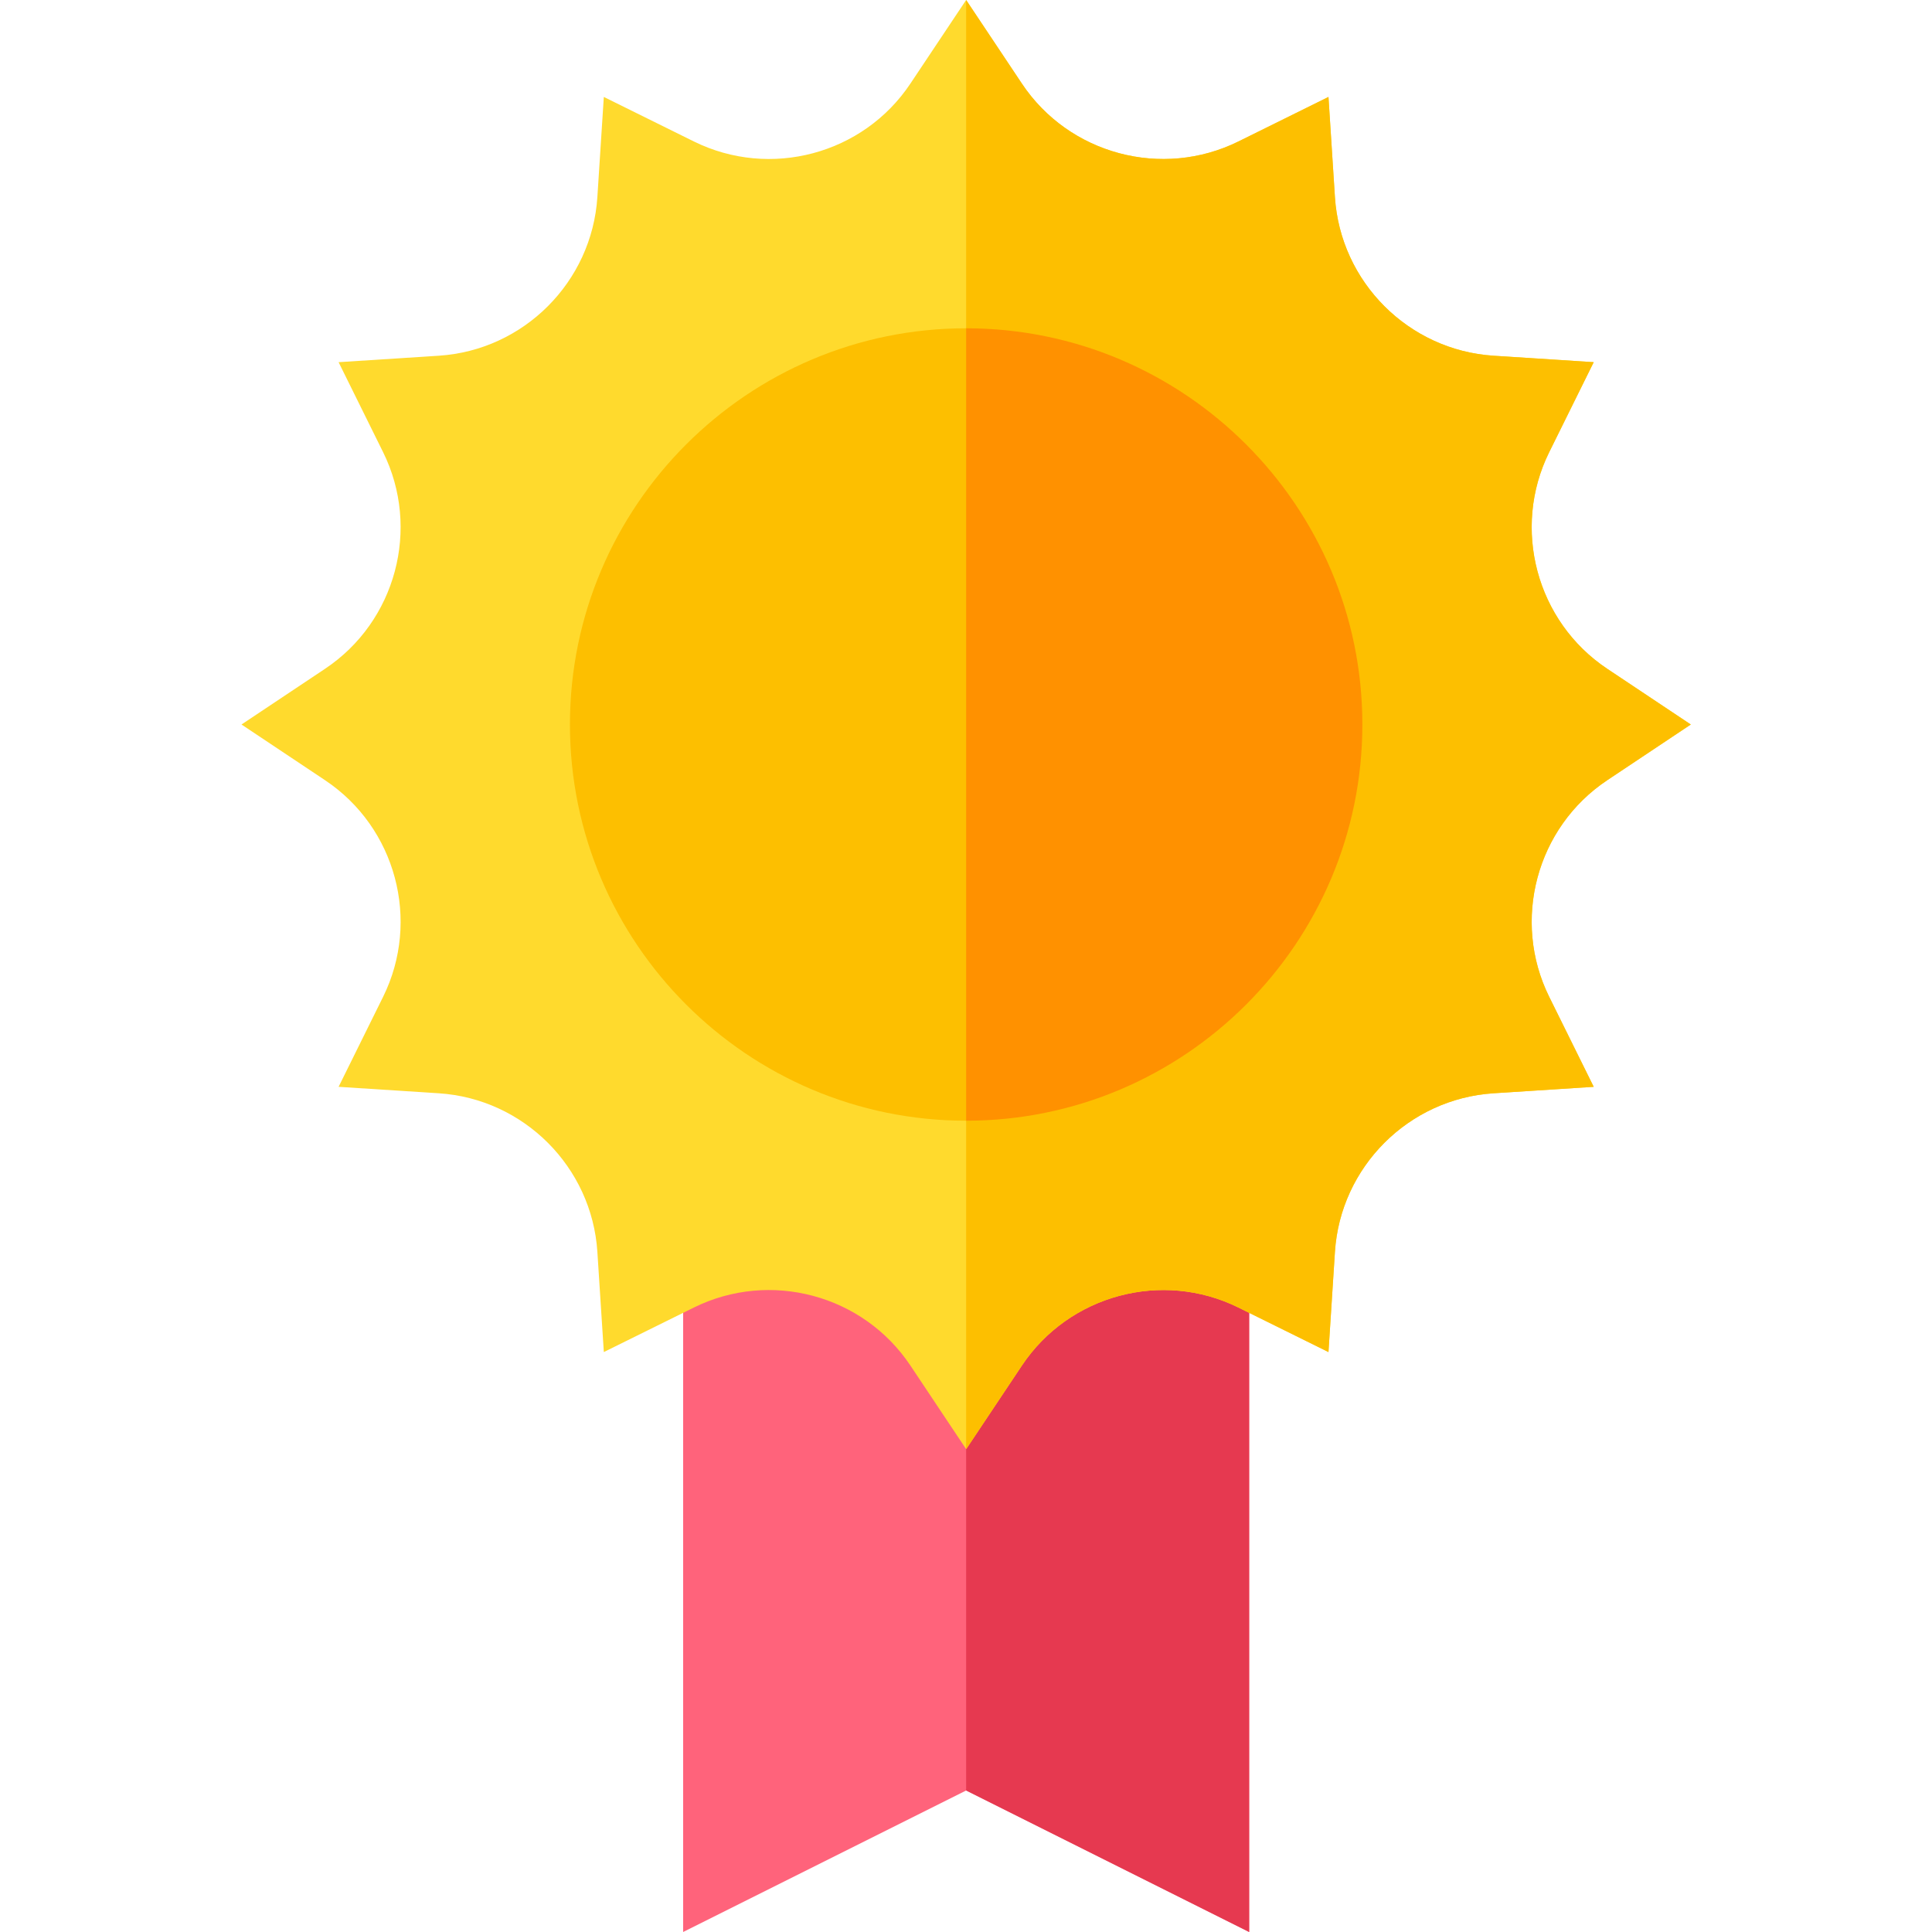 <svg height="512pt" viewBox="-64 0 512 512" width="512pt" xmlns="http://www.w3.org/2000/svg"><path d="m267.039 327v185l-75-37.5-75 37.5v-185zm0 0" fill="#ff637b"/><path d="m267.039 327v185l-75-37.5v-147.5zm0 0" fill="#e63950"/><path d="m361.93 206.77 22.148-14.77-22.148-14.77c-18.758-12.5-25.371-37.18-15.379-57.391l11.801-23.859-26.562-1.711c-22.5-1.461-40.559-19.52-42.02-42.02l-1.711-26.559-23.859 11.797c-20.23 10-44.898 3.41-57.391-15.34l-14.77-22.148-14.77 22.148c-12.488 18.75-37.16 25.34-57.391 15.34l-23.859-11.797-1.711 26.559c-1.457 22.5-19.52 40.559-42.008 42.02l-26.57 1.711 11.801 23.859c9.988 20.211 3.379 44.891-15.383 57.391l-22.148 14.77 22.148 14.77c18.762 12.5 25.371 37.18 15.383 57.391l-11.801 23.859 26.559 1.711c22.5 1.461 40.562 19.52 42.02 42.008l1.711 26.57 23.859-11.797c20.223-9.992 44.891-3.383 57.391 15.379l14.77 22.148 14.77-22.148c12.5-18.762 37.18-25.371 57.391-15.379l23.859 11.797 1.711-26.559c1.461-22.5 19.52-40.559 42.02-42.02l26.562-1.711-11.801-23.859c-9.992-20.211-3.379-44.891 15.379-57.391zm0 0" fill="#ffda2d"/><path d="m346.551 264.16 11.801 23.859-26.562 1.711c-22.5 1.461-40.559 19.52-42.02 42.02l-1.711 26.559-23.859-11.797c-20.211-9.992-44.891-3.383-57.391 15.379l-14.77 22.148v-384.039l14.77 22.148c12.492 18.75 37.16 25.34 57.391 15.34l23.859-11.797 1.711 26.559c1.461 22.5 19.52 40.559 42.02 42.02l26.562 1.711-11.801 23.859c-9.992 20.211-3.379 44.891 15.379 57.391l22.148 14.77-22.148 14.77c-18.758 12.5-25.371 37.18-15.379 57.391zm0 0" fill="#fdbf00"/><path d="m192.039 297c-57.895 0-105-47.102-105-105s47.105-105 105-105c57.898 0 105 47.102 105 105s-47.102 105-105 105zm0 0" fill="#fdbf00"/><path d="m192.039 87v210c57.898 0 105-47.102 105-105s-47.102-105-105-105zm0 0" fill="#ff9100"/></svg>